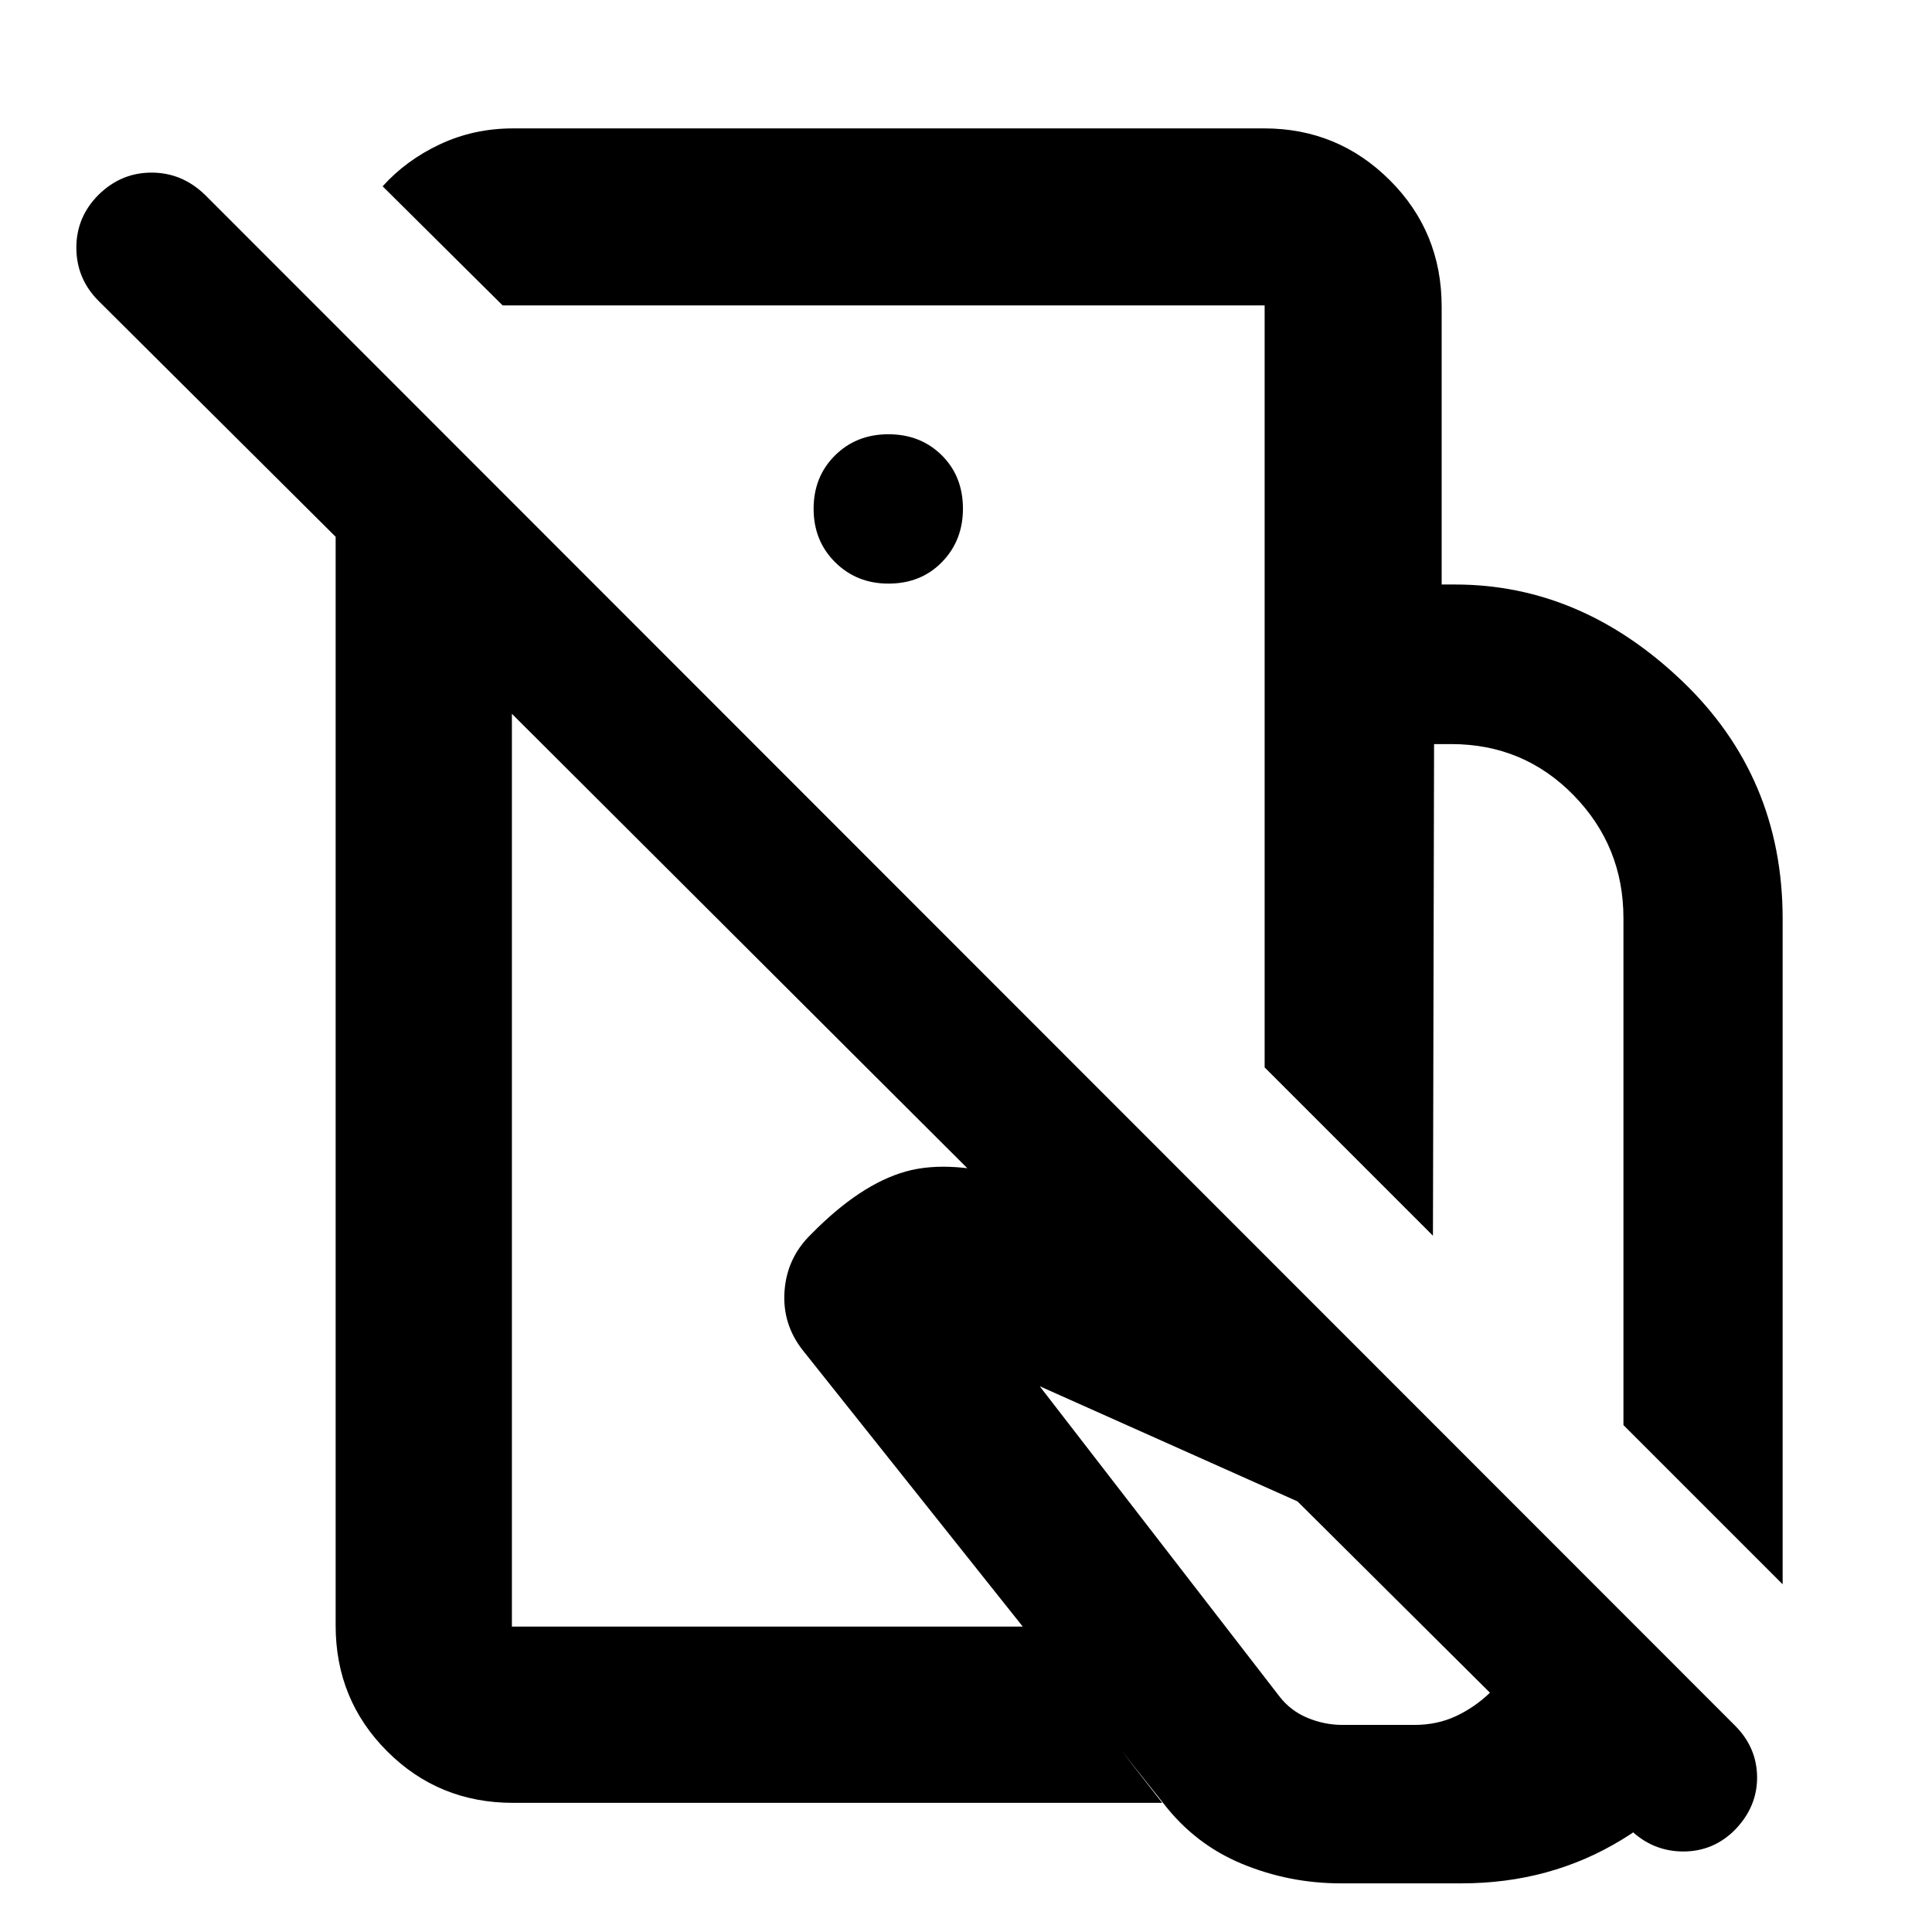 <svg xmlns="http://www.w3.org/2000/svg" height="40" viewBox="0 -960 960 960" width="40"><path d="m885.78-172.78-79.1-79.1v-251.87q0-35.81-24.83-61.17-24.84-25.35-60.7-25.35h-8.57l-.56 244.29-83.63-83.63v-239.95h94.63q62.48 0 112.62 47.77 50.14 47.78 50.14 118.34v330.67ZM666.28-24.17q-25.7 0-49.11-9.69-23.42-9.69-39.11-30.13L399.18-288.7q-10.56-13.2-9.35-29.8 1.21-16.6 13.23-28.24 24.35-24.78 46.95-31.13 22.6-6.35 56.95 4.12l134.63 51.53 219.34 219.48q-19.55 35.22-55.1 56.89-35.55 21.68-79.6 21.68h-59.95Zm.81-78.73h35.78q11.26 0 20.6-4.37 9.33-4.37 16.88-11.63l-95.64-95.07-128.08-57.22L635.7-117.12q5.53 7.21 13.98 10.71 8.45 3.51 17.41 3.51ZM423.74-634.93Zm42.15 241.13Zm162.5-275.76v-138.69H249.75l-59.62-59.18q11.72-13.02 28.53-20.9 16.81-7.87 36.27-7.87H628.2q36.55 0 62.35 25.71 25.8 25.71 25.8 62.81v138.12h-87.96ZM254.93-64.17q-36.94 0-62.54-25.61-25.61-25.6-25.61-62.54v-540.96L49-810.45q-10.99-10.99-11.06-26.33-.07-15.34 11.06-26.47 11.18-10.98 26.31-10.98 15.12 0 26.49 10.98l760.42 760.8q10.75 10.82 10.87 25.44.11 14.62-10.77 26.01-10.89 11.1-26.21 10.99-15.33-.12-26.57-11.36L254.36-605.32v453.57H509.2l68.29 87.58H254.93Zm186.56-605.84q16.14 0 26.57-10.7 10.42-10.7 10.42-26.52 0-16.14-10.54-26.56-10.54-10.43-26.49-10.43t-26.56 10.54q-10.61 10.54-10.61 26.49t10.7 26.56q10.7 10.62 26.51 10.62Z"/></svg>